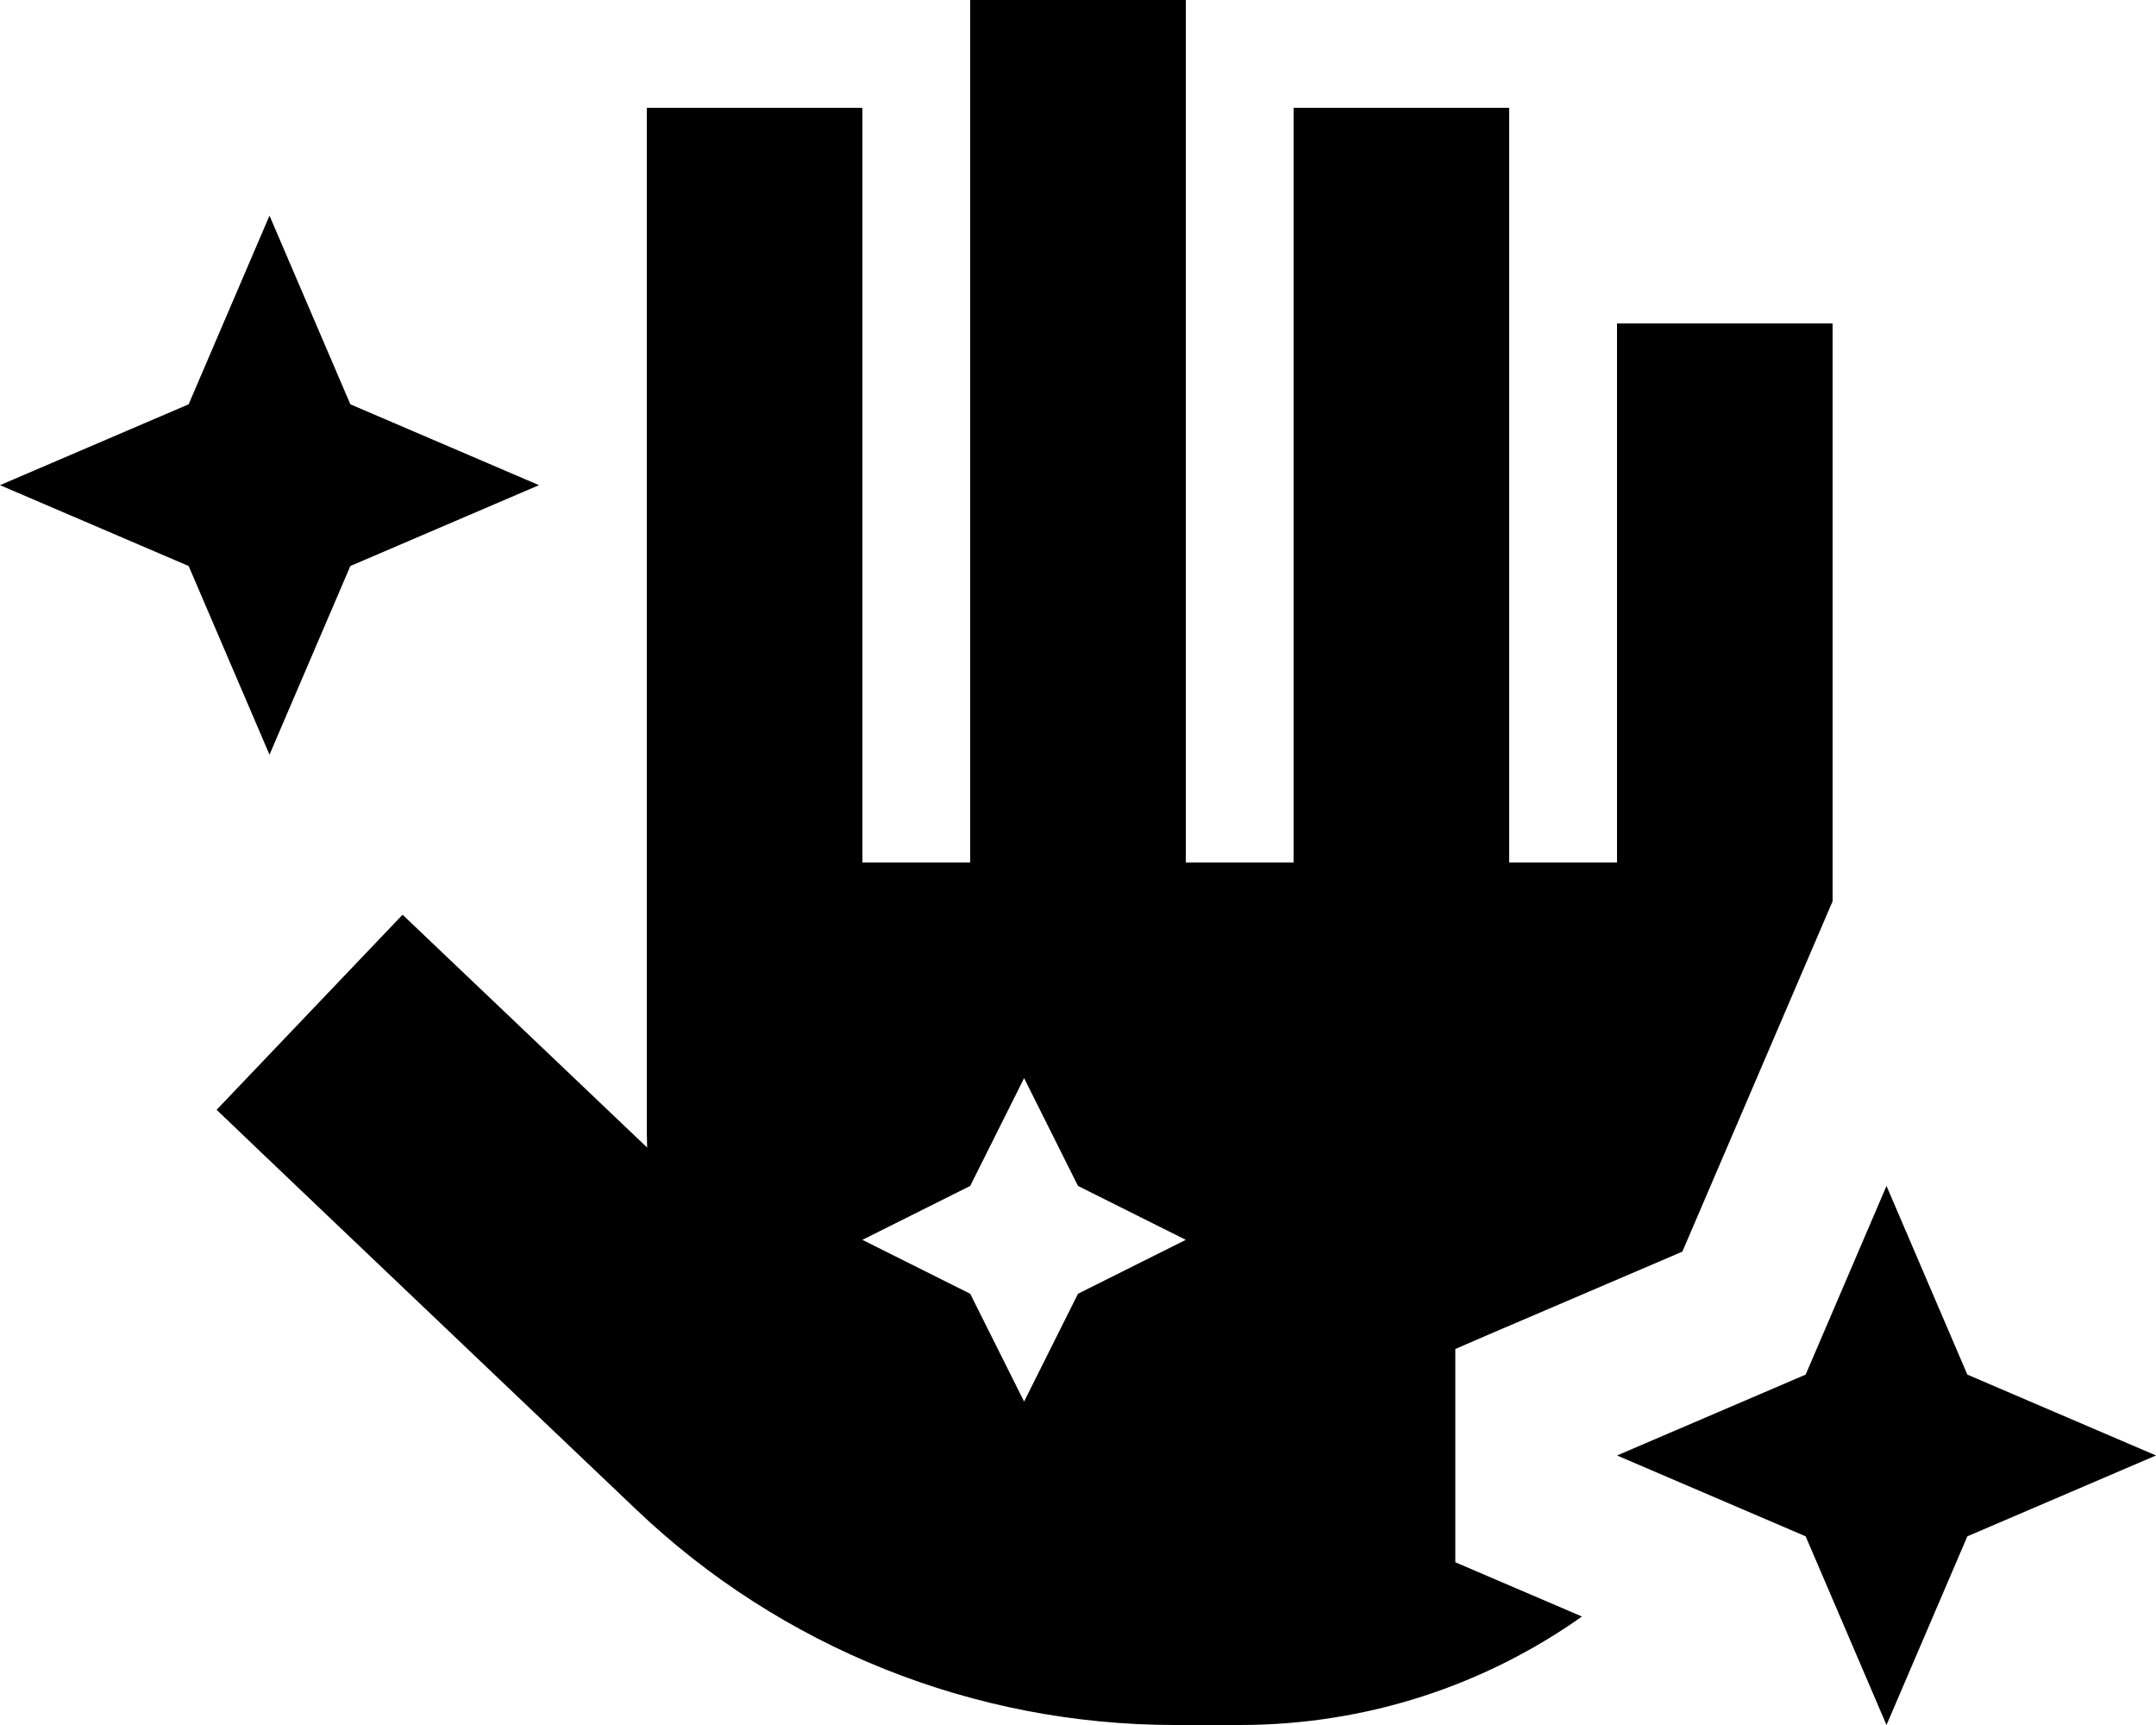<svg fill="currentColor" xmlns="http://www.w3.org/2000/svg" viewBox="0 0 640 512"><!--! Font Awesome Pro 7.1.0 by @fontawesome - https://fontawesome.com License - https://fontawesome.com/license (Commercial License) Copyright 2025 Fonticons, Inc. --><path fill="currentColor" d="M352 0l0 256 32 0 0-224 64 0 0 224 32 0 0-160 64 0 0 171.5-44.6 104-57.7 24.7-9.7 4.2 0 63.3c3.4 1.5 16 6.8 37.6 16.1-28.7 20.3-63.7 32.2-101.6 32.2l-19.2 0c-59.6 0-116.9-22.9-160-64-74.8-71.2-116.3-110.7-124.5-118.6l55.2-57.9c16.9 16.1 41.1 39.1 72.6 69.1 0-1.5-.1-3.1-.1-4.6l0-304 64 0 0 224 32 0 0-256 64 0zM256 368l32 16 16 32 16-32 32-16-32-16-16-32-16 32-32 16zM56 120l24-56 24 56 56 24-56 24-24 56-24-56-56-24 56-24zM560 352l24 56 56 24-56 24-24 56-24-56-56-24 56-24 24-56z"/></svg>